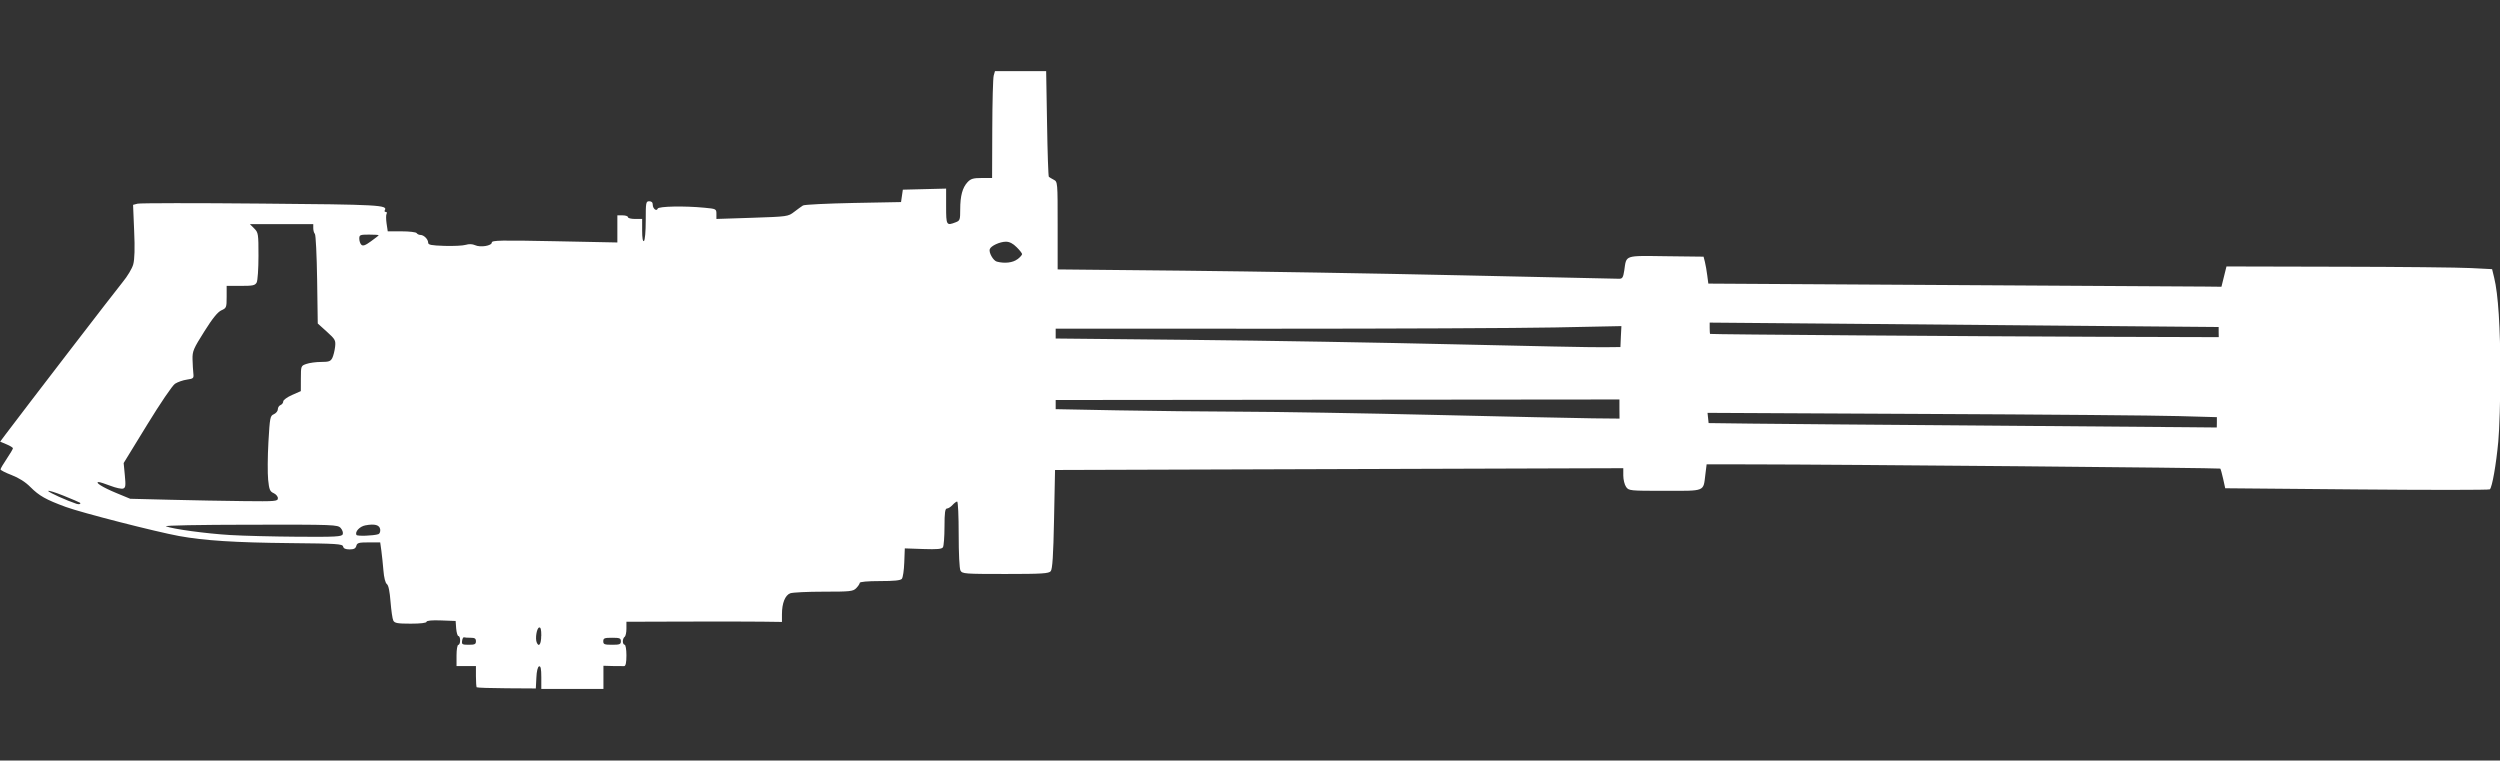 <?xml version="1.0" encoding="UTF-8" standalone="no"?>
<!-- Created with Inkscape (http://www.inkscape.org/) -->

<svg
   width="105.223"
   height="32.01"
   viewBox="0 0 27.84 8.469"
   version="1.1"
   id="svg5"
   xmlns="http://www.w3.org/2000/svg"
   xmlns:svg="http://www.w3.org/2000/svg">
  <rect x="0" y="0" width="27.84" height="8.469" fill="#333333" stroke="none"/>
  <defs
     id="defs2" />
  <g
     id="layer1"
     transform="translate(-71.866,-374.892)">
    <path
       style="fill:#ffffff;stroke-width:0.02;fill-opacity:1"
       d="m 77.175,382.548 c -0.005,-0.005 -0.009,-0.061 -0.009,-0.124 v -0.115 h -0.108 -0.108 v -0.118 c 0,-0.066 0.009,-0.118 0.02,-0.118 0.011,0 0.02,-0.022 0.02,-0.049 0,-0.027 -0.008,-0.049 -0.019,-0.049 -0.01,0 -0.021,-0.038 -0.025,-0.084 l -0.006,-0.084 -0.162,-0.006 c -0.103,-0.004 -0.162,0.002 -0.162,0.015 0,0.013 -0.067,0.021 -0.176,0.021 -0.148,0 -0.179,-0.006 -0.194,-0.034 -0.01,-0.019 -0.023,-0.113 -0.031,-0.21 -0.009,-0.115 -0.022,-0.183 -0.041,-0.197 -0.017,-0.013 -0.032,-0.073 -0.038,-0.15 -0.006,-0.07 -0.016,-0.17 -0.023,-0.221 l -0.013,-0.093 h -0.128 c -0.111,0 -0.129,0.005 -0.138,0.039 -0.008,0.029 -0.027,0.039 -0.075,0.039 -0.045,0 -0.067,-0.01 -0.072,-0.032 -0.006,-0.029 -0.067,-0.033 -0.592,-0.038 -0.612,-0.006 -0.953,-0.028 -1.235,-0.079 -0.253,-0.046 -1.089,-0.26 -1.262,-0.324 -0.22,-0.081 -0.295,-0.123 -0.393,-0.221 -0.056,-0.057 -0.13,-0.103 -0.21,-0.134 -0.068,-0.026 -0.123,-0.054 -0.123,-0.063 0,-0.009 0.031,-0.062 0.069,-0.118 0.038,-0.056 0.069,-0.109 0.069,-0.117 0,-0.008 -0.032,-0.028 -0.071,-0.044 l -0.071,-0.03 0.055,-0.074 c 0.222,-0.295 1.234,-1.612 1.31,-1.704 0.052,-0.063 0.105,-0.151 0.117,-0.197 0.015,-0.055 0.019,-0.179 0.01,-0.372 l -0.012,-0.29 0.05,-0.013 c 0.028,-0.007 0.648,-0.008 1.379,-0.001 1.315,0.011 1.41,0.016 1.374,0.075 -0.006,0.01 -8.81e-4,0.018 0.011,0.018 0.012,0 0.016,0.009 0.009,0.021 -0.007,0.012 -0.007,0.06 3.9e-5,0.108 l 0.013,0.087 h 0.155 c 0.085,0 0.161,0.009 0.167,0.02 0.007,0.011 0.026,0.02 0.042,0.02 0.038,0 0.086,0.048 0.086,0.086 0,0.025 0.034,0.031 0.182,0.036 0.1,0.003 0.207,-0.002 0.238,-0.012 0.035,-0.011 0.073,-0.009 0.102,0.004 0.06,0.028 0.187,0.007 0.187,-0.03 0,-0.024 0.099,-0.026 0.699,-0.014 l 0.699,0.014 v -0.151 -0.151 h 0.059 c 0.032,0 0.059,0.009 0.059,0.02 0,0.011 0.035,0.02 0.079,0.02 h 0.079 v 0.129 c 0,0.081 0.007,0.125 0.02,0.117 0.011,-0.007 0.02,-0.105 0.02,-0.228 0,-0.202 0.002,-0.215 0.039,-0.215 0.026,0 0.039,0.013 0.039,0.038 0,0.044 0.043,0.079 0.055,0.044 0.009,-0.026 0.296,-0.032 0.521,-0.01 0.13,0.012 0.133,0.014 0.133,0.069 v 0.056 l 0.399,-0.013 c 0.393,-0.013 0.4,-0.014 0.467,-0.066 0.038,-0.029 0.082,-0.061 0.098,-0.071 0.016,-0.01 0.269,-0.022 0.561,-0.028 l 0.531,-0.01 0.01,-0.069 0.01,-0.069 0.241,-0.006 0.241,-0.006 v 0.197 c 0,0.213 0.003,0.218 0.107,0.178 0.047,-0.018 0.05,-0.028 0.05,-0.143 0,-0.151 0.025,-0.243 0.082,-0.304 0.036,-0.038 0.063,-0.046 0.158,-0.046 h 0.115 l 0.002,-0.546 c 0.001,-0.3 0.008,-0.568 0.016,-0.595 l 0.014,-0.049 h 0.285 0.285 l 0.01,0.584 c 0.005,0.321 0.014,0.588 0.02,0.593 0.005,0.005 0.03,0.019 0.054,0.032 0.044,0.023 0.044,0.025 0.044,0.511 v 0.488 l 1.402,0.014 c 0.771,0.008 2.169,0.031 3.105,0.052 0.936,0.021 1.722,0.038 1.746,0.038 0.036,1.1e-4 0.045,-0.014 0.057,-0.093 0.025,-0.174 -0.004,-0.164 0.466,-0.158 l 0.417,0.005 0.015,0.059 c 0.008,0.033 0.02,0.1 0.026,0.15 l 0.012,0.091 2.681,0.016 c 1.475,0.009 2.76,0.016 2.857,0.017 l 0.176,0.002 0.028,-0.113 0.028,-0.113 1.243,0.003 c 0.684,0.001 1.349,0.008 1.479,0.015 l 0.236,0.012 0.023,0.095 c 0.045,0.182 0.069,0.558 0.069,1.066 -2.23e-4,0.281 -0.01,0.622 -0.023,0.758 -0.024,0.257 -0.068,0.509 -0.094,0.533 -0.008,0.008 -0.675,0.008 -1.481,0.001 l -1.466,-0.013 -0.023,-0.105 c -0.013,-0.058 -0.027,-0.109 -0.032,-0.114 -0.008,-0.008 -4.217,-0.046 -5.234,-0.047 l -0.486,-4.5e-4 -0.014,0.113 c -0.024,0.194 0.006,0.182 -0.451,0.182 -0.393,0 -0.402,-9.7e-4 -0.432,-0.044 -0.017,-0.024 -0.031,-0.081 -0.031,-0.126 v -0.082 l -3.164,0.01 -3.164,0.01 -0.011,0.548 c -0.008,0.406 -0.018,0.556 -0.037,0.579 -0.022,0.026 -0.094,0.031 -0.505,0.031 -0.454,0 -0.48,-0.002 -0.5,-0.038 -0.012,-0.022 -0.02,-0.189 -0.02,-0.404 0,-0.201 -0.007,-0.365 -0.017,-0.365 -0.009,0 -0.033,0.018 -0.052,0.039 -0.02,0.022 -0.048,0.039 -0.062,0.039 -0.02,0 -0.027,0.046 -0.027,0.202 -1.56e-4,0.111 -0.008,0.214 -0.017,0.229 -0.013,0.021 -0.063,0.025 -0.221,0.02 l -0.204,-0.007 -0.006,0.157 c -0.003,0.086 -0.015,0.168 -0.027,0.182 -0.015,0.018 -0.086,0.025 -0.245,0.025 -0.136,0 -0.224,0.008 -0.224,0.02 0,0.011 -0.018,0.037 -0.039,0.059 -0.036,0.036 -0.066,0.039 -0.363,0.039 -0.178,0 -0.345,0.008 -0.372,0.018 -0.057,0.022 -0.092,0.11 -0.092,0.232 v 0.087 l -0.221,-0.003 c -0.122,-0.002 -0.512,-0.002 -0.866,-10e-4 l -0.645,0.002 v 0.078 c 0,0.043 -0.009,0.083 -0.02,0.09 -0.011,0.007 -0.02,0.029 -0.02,0.05 0,0.021 0.009,0.038 0.02,0.038 0.011,0 0.02,0.052 0.02,0.118 0,0.081 -0.008,0.119 -0.025,0.12 -0.014,9.2e-4 -0.071,2.8e-4 -0.128,-10e-4 l -0.103,-0.003 v 0.129 0.129 H 78.238 77.894 v -0.13 c 0,-0.095 -0.007,-0.127 -0.025,-0.121 -0.015,0.005 -0.027,0.054 -0.03,0.127 l -0.006,0.119 -0.324,-0.002 c -0.178,-8.4e-4 -0.329,-0.006 -0.334,-0.011 z m -0.009,-0.515 c 0,-0.031 -0.013,-0.039 -0.059,-0.039 -0.032,0 -0.066,-0.002 -0.074,-0.005 -0.008,-0.003 -0.018,0.015 -0.021,0.039 -0.006,0.04 0.002,0.044 0.074,0.044 0.067,0 0.08,-0.006 0.08,-0.039 z m 0.728,-0.061 c 0,-0.071 -0.007,-0.098 -0.025,-0.092 -0.026,0.009 -0.044,0.119 -0.027,0.164 0.024,0.061 0.051,0.022 0.051,-0.072 z m 0.886,0.061 c 0,-0.034 -0.013,-0.039 -0.098,-0.039 -0.085,0 -0.098,0.005 -0.098,0.039 0,0.034 0.013,0.039 0.098,0.039 0.085,0 0.098,-0.005 0.098,-0.039 z m -3.097,-1.192 c 0.006,-0.017 -0.004,-0.048 -0.023,-0.069 -0.034,-0.037 -0.065,-0.039 -1.011,-0.037 -0.56,7.1e-4 -0.958,0.008 -0.935,0.018 0.075,0.03 0.446,0.081 0.716,0.097 0.146,0.009 0.485,0.017 0.753,0.019 0.422,0.003 0.489,-10e-4 0.499,-0.027 z m 0.397,-6.7e-4 c 0.014,-0.005 0.023,-0.028 0.02,-0.053 -0.007,-0.05 -0.061,-0.065 -0.166,-0.045 -0.063,0.012 -0.119,0.072 -0.098,0.107 0.01,0.015 0.188,0.009 0.244,-0.009 z m -3.325,-0.351 c -0.004,-0.004 -0.086,-0.039 -0.18,-0.077 -0.095,-0.038 -0.172,-0.062 -0.172,-0.053 0,0.014 0.211,0.109 0.315,0.143 0.03,0.01 0.053,0.002 0.038,-0.013 z m 2.206,-0.048 c 0,-0.02 -0.021,-0.046 -0.048,-0.058 -0.041,-0.018 -0.05,-0.04 -0.061,-0.149 -0.007,-0.07 -0.006,-0.259 0.003,-0.419 0.016,-0.276 0.019,-0.293 0.061,-0.311 0.024,-0.011 0.044,-0.035 0.044,-0.055 0,-0.019 0.013,-0.04 0.03,-0.047 0.016,-0.006 0.03,-0.024 0.03,-0.04 0,-0.016 0.044,-0.048 0.098,-0.072 l 0.098,-0.043 4.46e-4,-0.141 c 4.46e-4,-0.14 7.81e-4,-0.141 0.062,-0.162 0.034,-0.012 0.108,-0.022 0.164,-0.022 0.086,0 0.105,-0.007 0.124,-0.044 0.012,-0.024 0.026,-0.08 0.031,-0.123 0.008,-0.074 0.003,-0.084 -0.092,-0.17 l -0.101,-0.091 -0.007,-0.49 c -0.004,-0.269 -0.015,-0.498 -0.025,-0.508 -0.01,-0.01 -0.018,-0.039 -0.018,-0.064 v -0.045 h -0.353 -0.353 l 0.048,0.048 c 0.046,0.046 0.048,0.059 0.048,0.306 0,0.142 -0.009,0.275 -0.02,0.296 -0.018,0.033 -0.042,0.038 -0.177,0.038 H 74.39 v 0.123 c 0,0.118 -0.003,0.124 -0.058,0.149 -0.041,0.018 -0.099,0.089 -0.191,0.236 -0.121,0.192 -0.133,0.219 -0.131,0.309 0.001,0.054 0.006,0.125 0.009,0.157 0.006,0.055 0.002,0.059 -0.072,0.07 -0.043,0.006 -0.103,0.027 -0.132,0.046 -0.03,0.02 -0.163,0.216 -0.312,0.459 l -0.26,0.424 0.013,0.136 c 0.011,0.115 0.009,0.138 -0.018,0.148 -0.017,0.007 -0.081,-0.007 -0.141,-0.03 -0.06,-0.023 -0.119,-0.042 -0.131,-0.042 -0.051,0 0.045,0.06 0.193,0.121 l 0.157,0.065 0.443,0.011 c 0.244,0.006 0.613,0.013 0.822,0.015 0.356,0.004 0.379,0.002 0.379,-0.032 z m 21.592,-0.847 v -0.057 l -0.428,-0.012 c -0.235,-0.007 -1.512,-0.018 -2.836,-0.024 l -2.408,-0.012 0.006,0.057 0.006,0.057 0.482,0.006 c 0.265,0.003 1.395,0.013 2.51,0.021 1.115,0.009 2.171,0.017 2.347,0.019 l 0.32,0.003 z m -6.653,-0.148 v -0.106 l -3.139,0.003 -3.139,0.003 -1.5e-5,0.051 -1.4e-5,0.051 0.682,0.013 c 0.375,0.007 0.997,0.014 1.383,0.015 0.385,9.1e-4 1.356,0.017 2.157,0.036 0.801,0.019 1.592,0.036 1.757,0.038 l 0.3,0.003 z m 0.016,-0.807 0.006,-0.116 -0.744,0.015 c -0.409,0.008 -1.827,0.014 -3.15,0.014 l -2.406,-7.2e-4 v 0.055 0.055 l 1.501,0.015 c 0.825,0.008 2.156,0.031 2.957,0.05 0.801,0.019 1.541,0.034 1.644,0.032 l 0.187,-0.002 z m 6.657,-0.049 v -0.057 l -1.412,-0.012 c -0.777,-0.007 -2.052,-0.018 -2.834,-0.025 l -1.422,-0.012 v 0.061 c 0,0.034 0.002,0.063 0.005,0.065 0.008,0.006 2.959,0.027 4.35,0.032 l 1.314,0.004 z m -13.377,-0.811 c 0.029,-0.022 0.052,-0.048 0.052,-0.058 0,-0.009 -0.027,-0.044 -0.061,-0.077 -0.04,-0.041 -0.08,-0.061 -0.119,-0.061 -0.067,0 -0.167,0.046 -0.18,0.083 -0.013,0.037 0.039,0.129 0.079,0.139 0.087,0.023 0.179,0.012 0.229,-0.027 z m -7.113,-0.268 c 0,-0.004 -0.049,-0.007 -0.108,-0.007 -0.1,0 -0.108,0.004 -0.108,0.045 0,0.025 0.01,0.056 0.023,0.068 0.017,0.017 0.044,0.008 0.108,-0.039 0.047,-0.034 0.086,-0.064 0.086,-0.068 z"
       id="path3615" />
  </g>
</svg>
